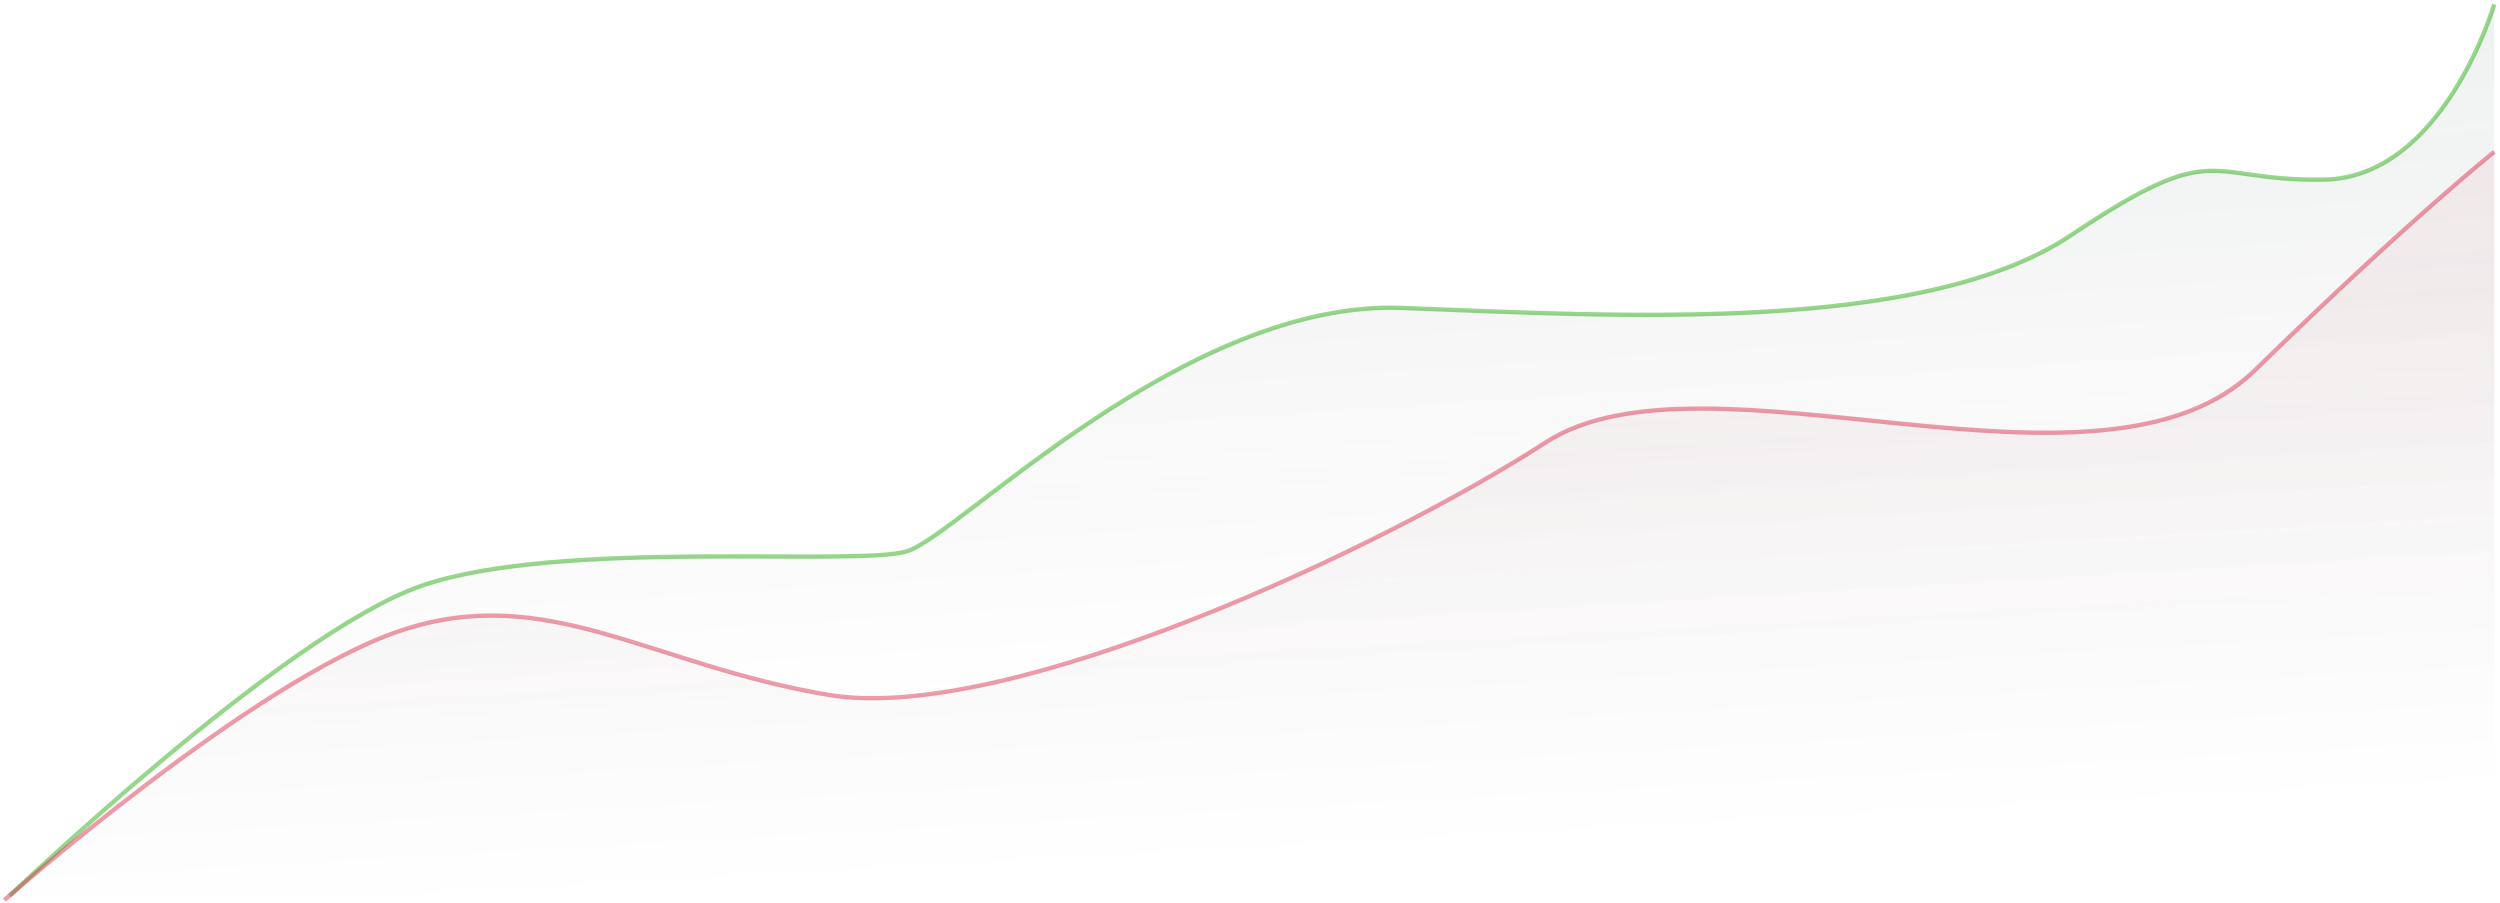 <svg width="576" height="208" viewBox="0 0 576 208" fill="none" xmlns="http://www.w3.org/2000/svg">
<path opacity="0.5" d="M2.233 206.393C2.233 206.393 65.325 146.018 97 135C128.675 123.982 197.218 130.609 209 127C220.783 123.391 273 69 323.074 70.942C373.149 72.884 443 77 477.148 54.195C511.296 31.391 507.67 41.778 535.335 41.389C563 41 574.673 1 574.673 1" stroke="#2EB119"/>
<path opacity="0.5" d="M97 135C65.325 146.018 2.233 206.393 2.233 206.393H574.673V1C574.673 1 563 41 535.335 41.389C507.67 41.778 511.296 31.391 477.148 54.195C443 77 373.149 72.884 323.074 70.942C273 69 220.783 123.391 209 127C197.218 130.609 128.675 123.982 97 135Z" fill="url(#paint0_linear_5431_2736)" fill-opacity="0.15"/>
<path opacity="0.5" d="M1 207.378C1 207.378 58.458 156.634 92.229 145.317C126 134 149.709 153.187 190.855 160.093C232 167 319.105 125.945 356.053 101.973C393 78 484 120 519.607 85.226C555.214 50.452 574.673 34.986 574.673 34.986" stroke="#DF3957"/>
<path opacity="0.15" d="M92.229 145.317C58.458 156.634 1 207.378 1 207.378H574.673V34.986C574.673 34.986 555.214 50.452 519.607 85.226C484 120 393 78 356.053 101.973C319.105 125.945 232 167 190.855 160.093C149.709 153.187 126 134 92.229 145.317Z" fill="url(#paint1_linear_5431_2736)" fill-opacity="0.5"/>
<defs>
<linearGradient id="paint0_linear_5431_2736" x1="287.221" y1="1" x2="297.358" y2="156.617" gradientUnits="userSpaceOnUse">
<stop stop-color="#054516"/>
<stop offset="1" stop-opacity="0"/>
</linearGradient>
<linearGradient id="paint1_linear_5431_2736" x1="287.836" y1="34.986" x2="297" y2="199" gradientUnits="userSpaceOnUse">
<stop stop-color="#DF3957"/>
<stop offset="1" stop-opacity="0"/>
</linearGradient>
</defs>
</svg>
